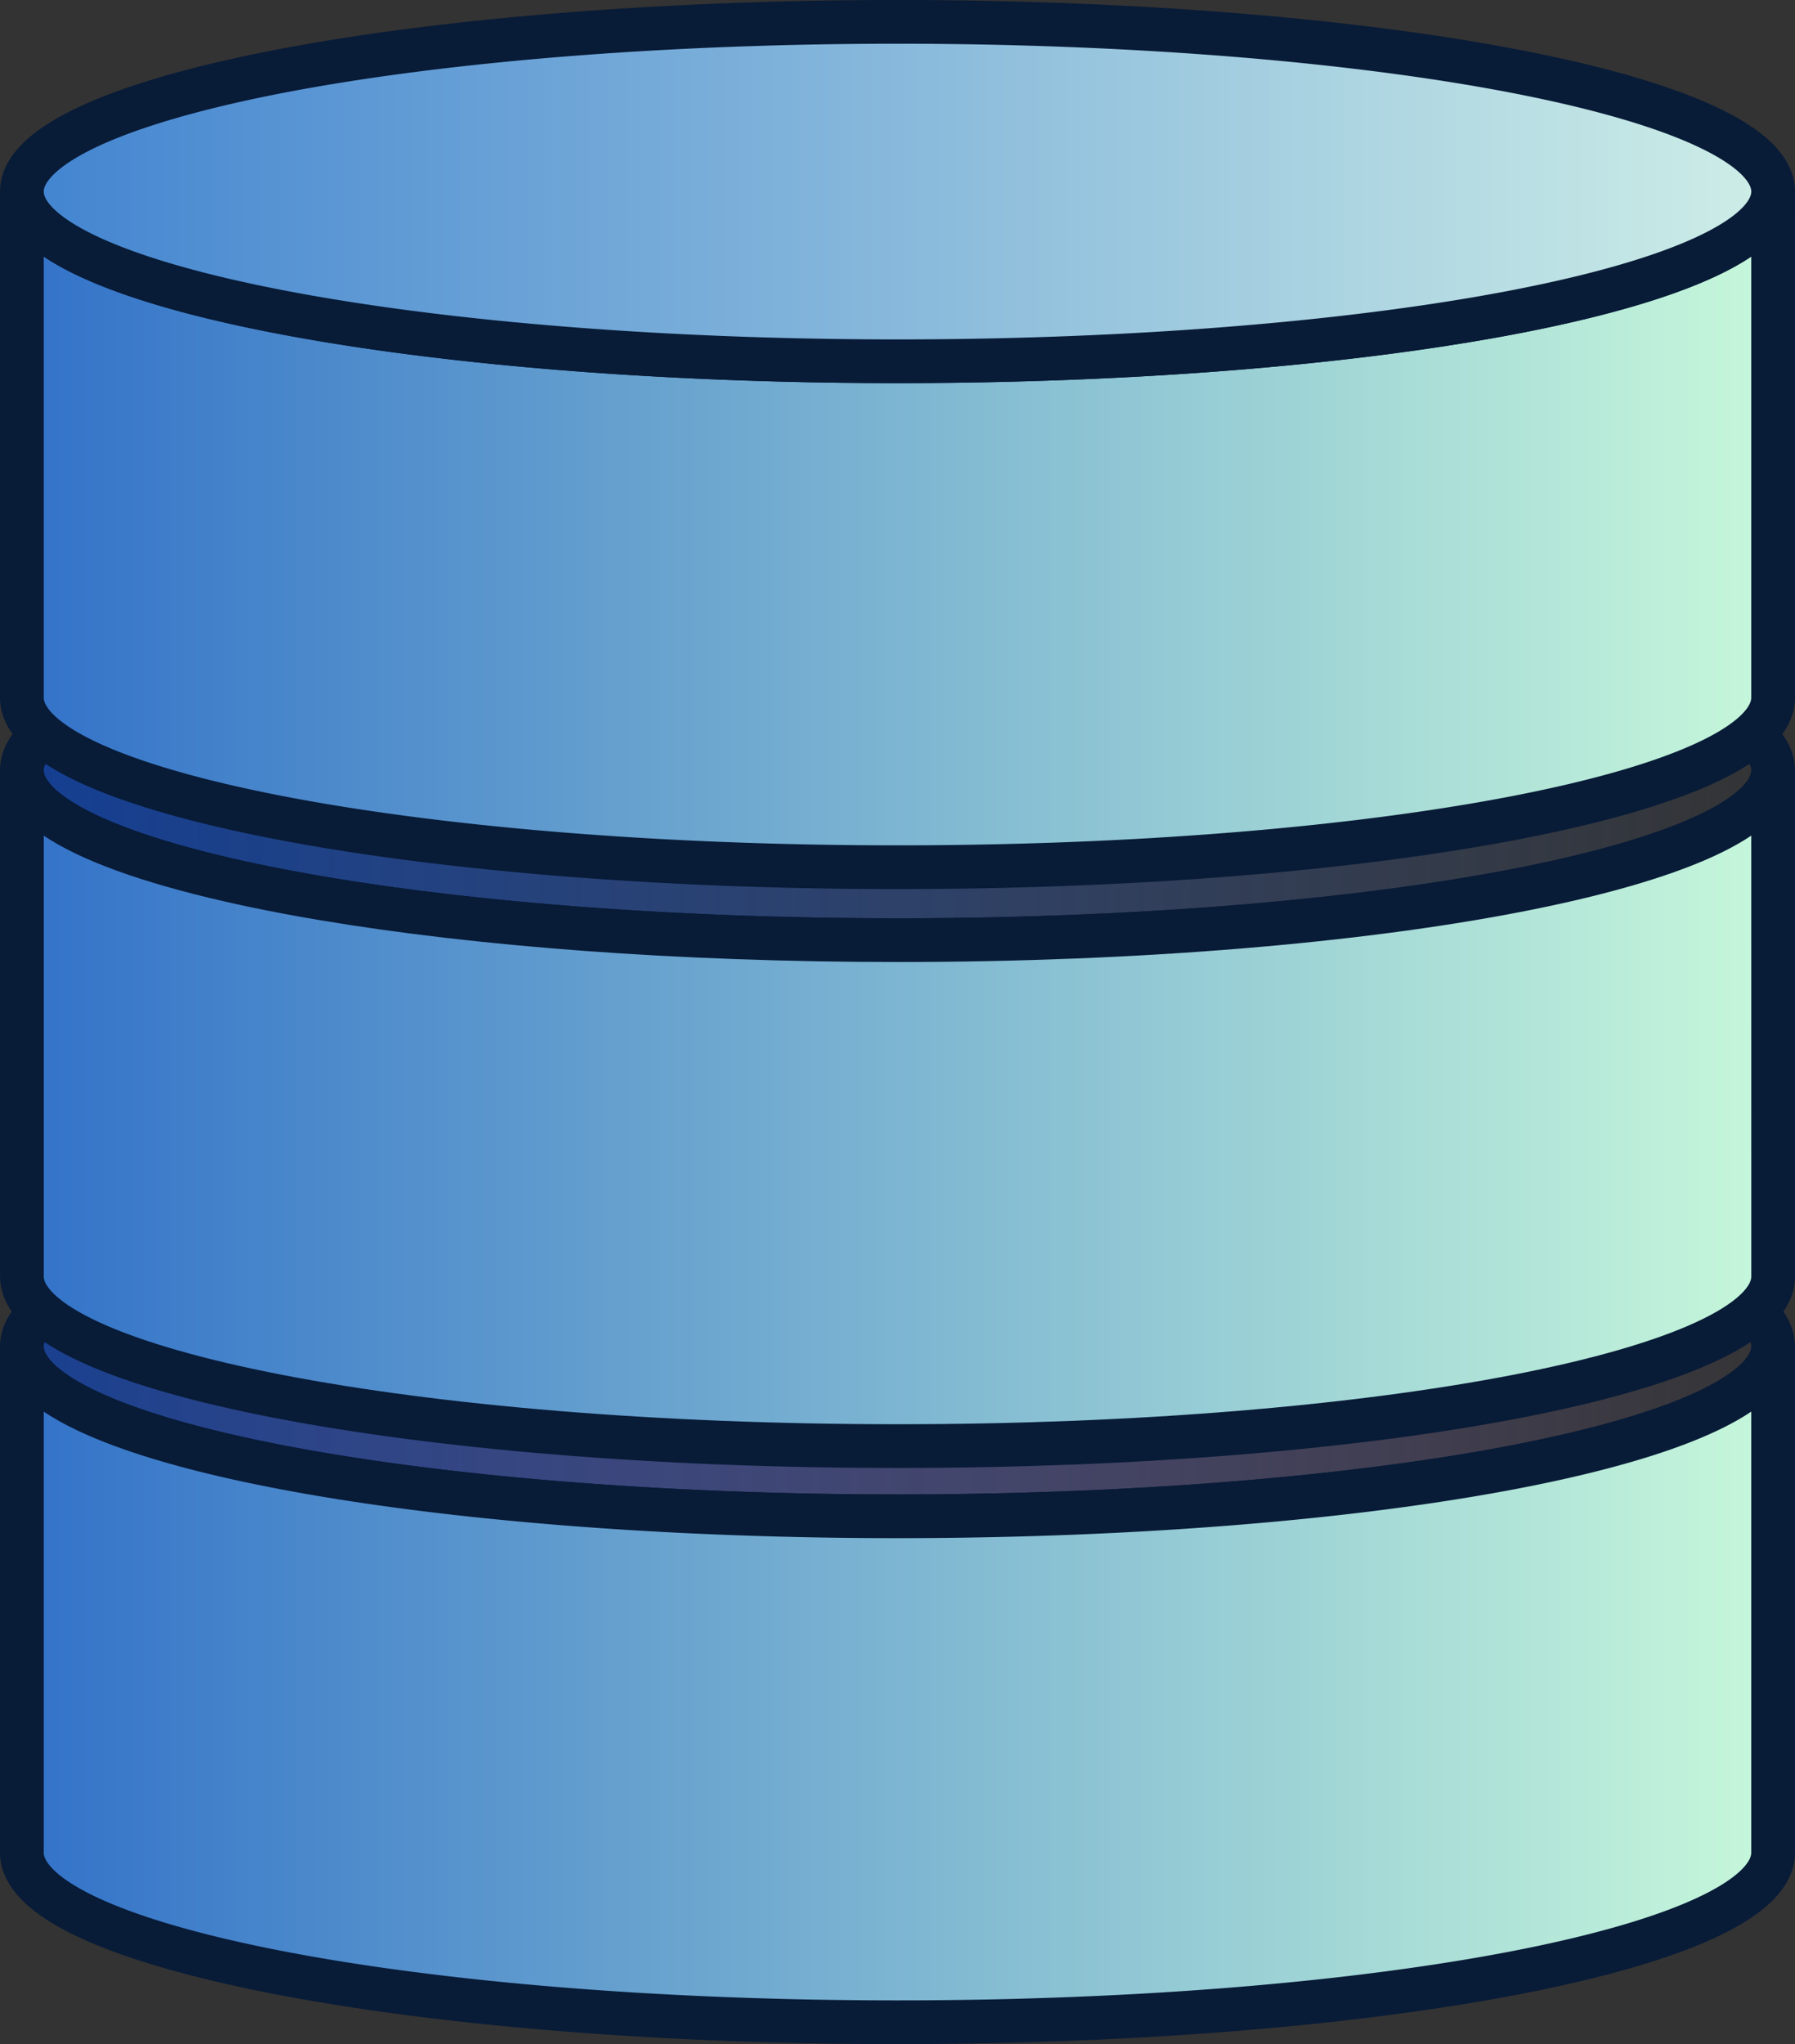 <?xml version="1.0" encoding="UTF-8" standalone="no"?>
<!-- Created with Inkscape (http://www.inkscape.org/) -->

<svg
   width="57.462mm"
   height="65.441mm"
   viewBox="0 0 57.462 65.441"
   version="1.1"
   id="svg1"
   xmlns:xlink="http://www.w3.org/1999/xlink"
   xmlns="http://www.w3.org/2000/svg"
   xmlns:svg="http://www.w3.org/2000/svg">
  <rect x="0" y="0" width="57.462" height="65.441" fill="#333333" stroke="none"/>
  <defs
     id="defs1">
    <linearGradient
       id="linearGradient3">
      <stop
         style="stop-color:#154095;stop-opacity:0.949;"
         offset="0"
         id="stop3" />
      <stop
         style="stop-color:#8d75cf;stop-opacity:0;"
         offset="1"
         id="stop4" />
    </linearGradient>
    <linearGradient
       id="linearGradient1">
      <stop
         style="stop-color:#133e93;stop-opacity:1;"
         offset="0"
         id="stop1" />
      <stop
         style="stop-color:#3c60aa;stop-opacity:0;"
         offset="1"
         id="stop2" />
    </linearGradient>
    <linearGradient
       id="linearGradient65">
      <stop
         style="stop-color:#4183d0;stop-opacity:1;"
         offset="0"
         id="stop65" />
      <stop
         style="stop-color:#cfefe7;stop-opacity:1;"
         offset="1"
         id="stop66" />
    </linearGradient>
    <linearGradient
       id="linearGradient63">
      <stop
         style="stop-color:#3171c8;stop-opacity:1;"
         offset="0"
         id="stop63" />
      <stop
         style="stop-color:#c8f9db;stop-opacity:1;"
         offset="1"
         id="stop64" />
    </linearGradient>
    <linearGradient
       xlink:href="#linearGradient63"
       id="linearGradient64"
       x1="59.683"
       y1="143.246"
       x2="116.745"
       y2="143.246"
       gradientUnits="userSpaceOnUse" />
    <linearGradient
       xlink:href="#linearGradient65"
       id="linearGradient66"
       x1="59.683"
       y1="132.181"
       x2="116.745"
       y2="132.181"
       gradientUnits="userSpaceOnUse" />
    <linearGradient
       xlink:href="#linearGradient63"
       id="linearGradient68"
       gradientUnits="userSpaceOnUse"
       x1="59.683"
       y1="143.246"
       x2="116.745"
       y2="143.246" />
    <linearGradient
       xlink:href="#linearGradient63"
       id="linearGradient70"
       gradientUnits="userSpaceOnUse"
       x1="59.683"
       y1="143.246"
       x2="116.745"
       y2="143.246" />
    <linearGradient
       xlink:href="#linearGradient1"
       id="linearGradient2"
       x1="59.483"
       y1="132.181"
       x2="116.945"
       y2="132.181"
       gradientUnits="userSpaceOnUse" />
    <linearGradient
       xlink:href="#linearGradient3"
       id="linearGradient4"
       x1="59.483"
       y1="132.181"
       x2="116.945"
       y2="132.181"
       gradientUnits="userSpaceOnUse" />
  </defs>
  <g
     id="layer1"
     transform="translate(-59.483,-145.341)">
    <g
       id="g70">
      <g
         id="g69"
         style="stroke:#081b37;stroke-width:1.4;stroke-dasharray:none;stroke-opacity:1"
         transform="translate(0,56.271)">
        <path
           d="m 88.214,126.748 a 28.031,5.433 0 0 0 -28.031,5.433 28.031,5.433 0 0 0 28.031,5.433 28.031,5.433 0 0 0 28.031,-5.433 28.031,5.433 0 0 0 -28.031,-5.433 z"
           style="fill:url(#linearGradient4);fill-opacity:1;stroke:#081b37;stroke-width:1.4;stroke-linecap:round;stroke-dasharray:none;stroke-opacity:1"
           id="path68" />
        <path
           d="m 116.245,132.181 a 28.031,5.433 0 0 1 -28.031,5.432 28.031,5.433 0 0 1 -28.031,-5.432 v 16.197 c 10e-7,3 12.55,5.433 28.031,5.433 15.481,0 28.031,-2.432 28.031,-5.433 z"
           style="fill:url(#linearGradient70);fill-opacity:1;stroke:#081b37;stroke-width:1.4;stroke-dasharray:none;stroke-opacity:1"
           id="path69" />
      </g>
      <g
         id="g67"
         style="stroke:#081b37;stroke-width:1.4;stroke-dasharray:none;stroke-opacity:1"
         transform="translate(0,37.826)">
        <path
           d="m 88.214,126.748 a 28.031,5.433 0 0 0 -28.031,5.433 28.031,5.433 0 0 0 28.031,5.433 28.031,5.433 0 0 0 28.031,-5.433 28.031,5.433 0 0 0 -28.031,-5.433 z"
           style="fill:url(#linearGradient2);fill-opacity:1;stroke:#081b37;stroke-width:1.4;stroke-linecap:round;stroke-dasharray:none;stroke-opacity:1"
           id="path66" />
        <path
           d="m 116.245,132.181 c -8.8e-4,3 -12.55,5.432 -28.031,5.432 -7.02,0 -13.437,-0.5 -18.354,-1.326 -5.927,-0.996 -9.676,-2.466 -9.676,-4.106 v 16.197 c 10e-7,3 12.55,5.433 28.031,5.433 15.481,0 28.031,-2.432 28.031,-5.433 z"
           style="fill:url(#linearGradient68);fill-opacity:1;stroke:#081b37;stroke-width:1.4;stroke-dasharray:none;stroke-opacity:1"
           id="path67" />
      </g>
      <g
         id="g63"
         style="stroke:#081b37;stroke-width:1.4;stroke-dasharray:none;stroke-opacity:1"
         transform="translate(0,19.293)">
        <path
           d="m 116.245,132.181 a 28.031,5.433 0 0 1 -28.031,5.432 28.031,5.433 0 0 1 -28.031,-5.432 v 16.197 c 10e-7,3 12.55,5.433 28.031,5.433 15.481,0 28.031,-2.432 28.031,-5.433 z"
           style="fill:url(#linearGradient64);fill-opacity:1;stroke:#081b37;stroke-width:1.4;stroke-dasharray:none;stroke-opacity:1"
           id="path63" />
        <path
           d="m 88.214,126.748 a 28.031,5.433 0 0 0 -28.031,5.433 28.031,5.433 0 0 0 28.031,5.433 28.031,5.433 0 0 0 28.031,-5.433 28.031,5.433 0 0 0 -28.031,-5.433 z"
           style="fill:url(#linearGradient66);fill-opacity:1;stroke:#081b37;stroke-width:1.4;stroke-linecap:round;stroke-dasharray:none;stroke-opacity:1"
           id="path62" />
      </g>
    </g>
  </g>
</svg>
